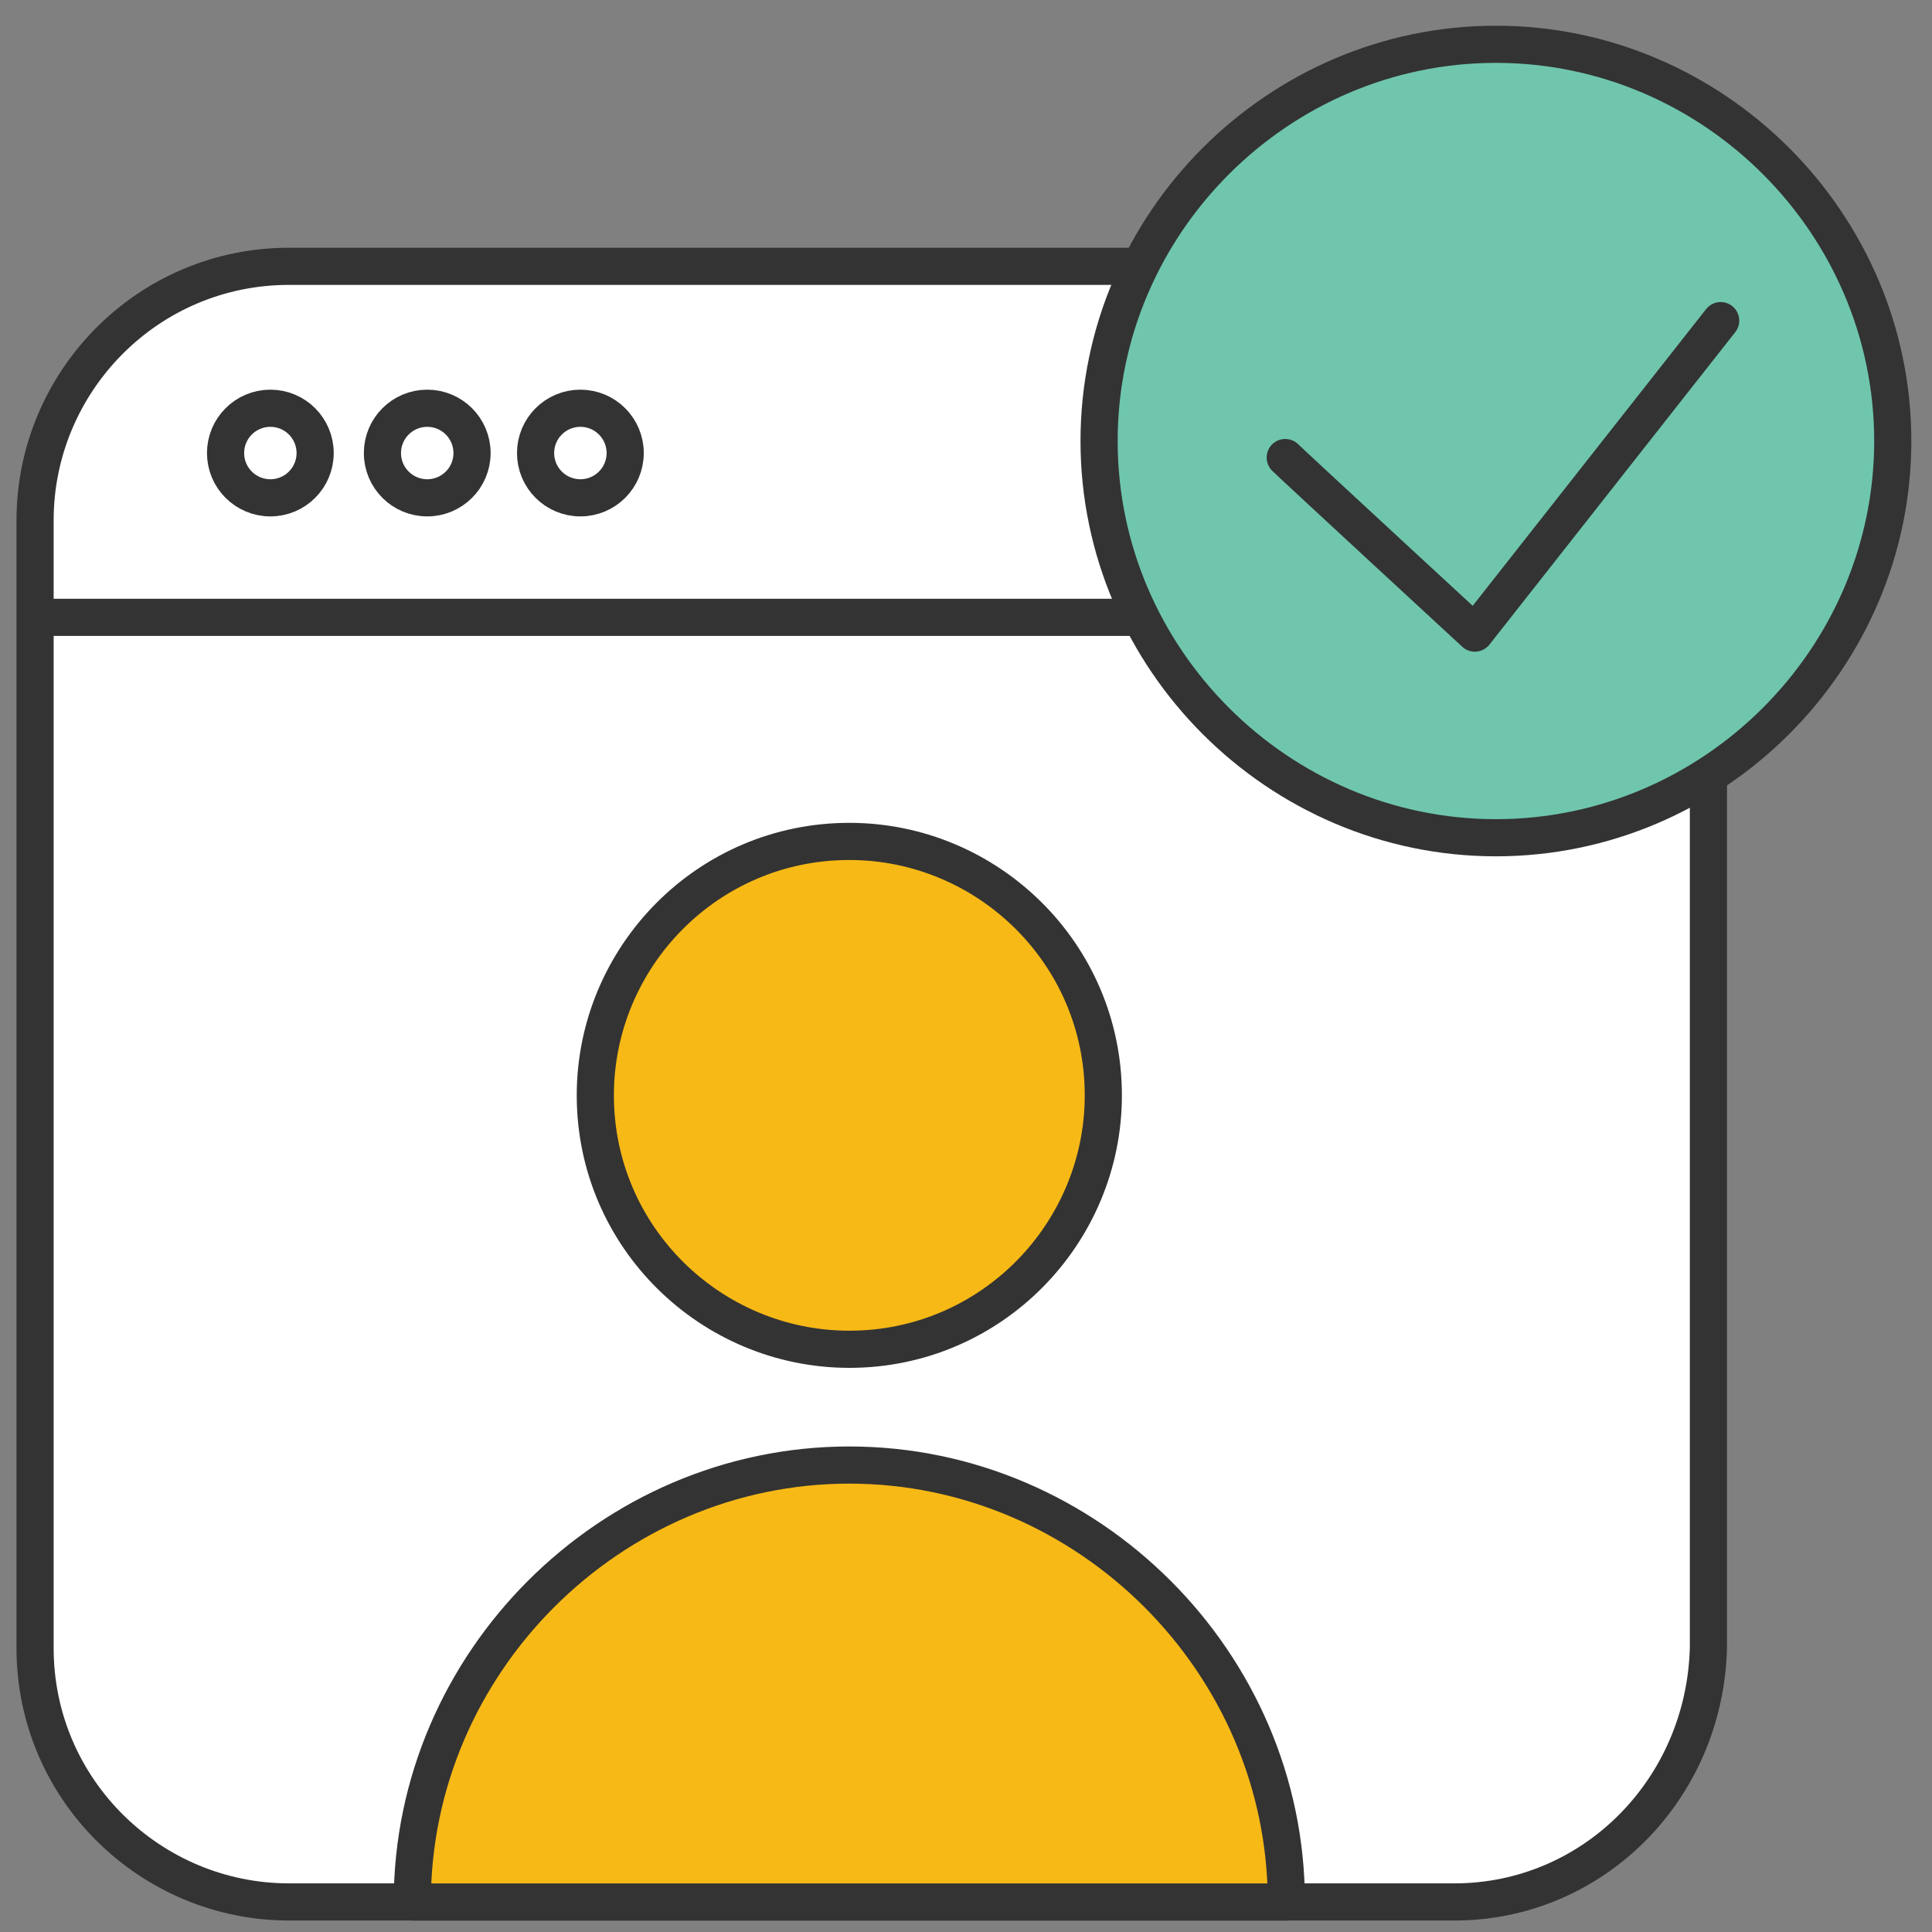 <svg width="52" height="52" viewBox="0 0 52 52" fill="none" xmlns="http://www.w3.org/2000/svg">
<rect x="0" y="0" width="52" height="52" fill="#808080" stroke="none"/>
<path d="M39.146 51.191H7.78C4.06 51.191 0.944 48.176 0.944 44.357V14.003C0.944 10.284 3.959 7.168 7.78 7.168H39.146C42.865 7.168 45.982 10.183 45.982 14.003V44.357C45.881 48.176 42.865 51.191 39.146 51.191Z" fill="white" stroke="#333333" stroke-miterlimit="10" stroke-linecap="round" stroke-linejoin="round"/>
<path d="M22.86 36.316C19.14 36.316 16.023 33.301 16.023 29.481C16.023 25.762 19.039 22.647 22.86 22.647C26.579 22.647 29.696 25.662 29.696 29.481C29.696 33.2 26.68 36.316 22.86 36.316Z" fill="#F7B916" stroke="#333333" stroke-miterlimit="10" stroke-linecap="round" stroke-linejoin="round"/>
<path d="M34.622 51.192C34.622 44.759 29.294 39.432 22.859 39.432C16.425 39.432 11.097 44.759 11.097 51.192H34.622Z" fill="#F7B916" stroke="#333333" stroke-miterlimit="10" stroke-linecap="round" stroke-linejoin="round"/>
<path d="M1.044 16.616H45.881" stroke="#333333" stroke-miterlimit="10" stroke-linecap="round" stroke-linejoin="round"/>
<path d="M7.277 13.399C7.943 13.399 8.482 12.86 8.482 12.194C8.482 11.528 7.943 10.988 7.277 10.988C6.611 10.988 6.071 11.528 6.071 12.194C6.071 12.86 6.611 13.399 7.277 13.399Z" stroke="#333333" stroke-miterlimit="10" stroke-linecap="round" stroke-linejoin="round"/>
<path d="M11.499 13.399C12.165 13.399 12.705 12.86 12.705 12.194C12.705 11.528 12.165 10.988 11.499 10.988C10.833 10.988 10.293 11.528 10.293 12.194C10.293 12.86 10.833 13.399 11.499 13.399Z" stroke="#333333" stroke-miterlimit="10" stroke-linecap="round" stroke-linejoin="round"/>
<path d="M15.621 13.399C16.287 13.399 16.827 12.86 16.827 12.194C16.827 11.528 16.287 10.988 15.621 10.988C14.955 10.988 14.415 11.528 14.415 12.194C14.415 12.86 14.955 13.399 15.621 13.399Z" stroke="#333333" stroke-miterlimit="10" stroke-linecap="round" stroke-linejoin="round"/>
<path d="M40.263 22.548C34.403 22.548 29.582 17.729 29.582 11.87C29.582 6.011 34.403 1.192 40.263 1.192C46.123 1.192 50.944 6.011 50.944 11.87C50.944 17.729 46.123 22.548 40.263 22.548Z" fill="#6FC6AD" stroke="#333333" stroke-miterlimit="10" stroke-linecap="round" stroke-linejoin="round"/>
<path d="M34.592 12.315C34.781 12.504 39.696 17.04 39.696 17.04L46.312 8.63" fill="#6FC6AD"/>
<path d="M34.592 12.315C34.781 12.504 39.696 17.04 39.696 17.04L46.312 8.63" stroke="#333333" stroke-miterlimit="10" stroke-linecap="round" stroke-linejoin="round"/>
</svg>
